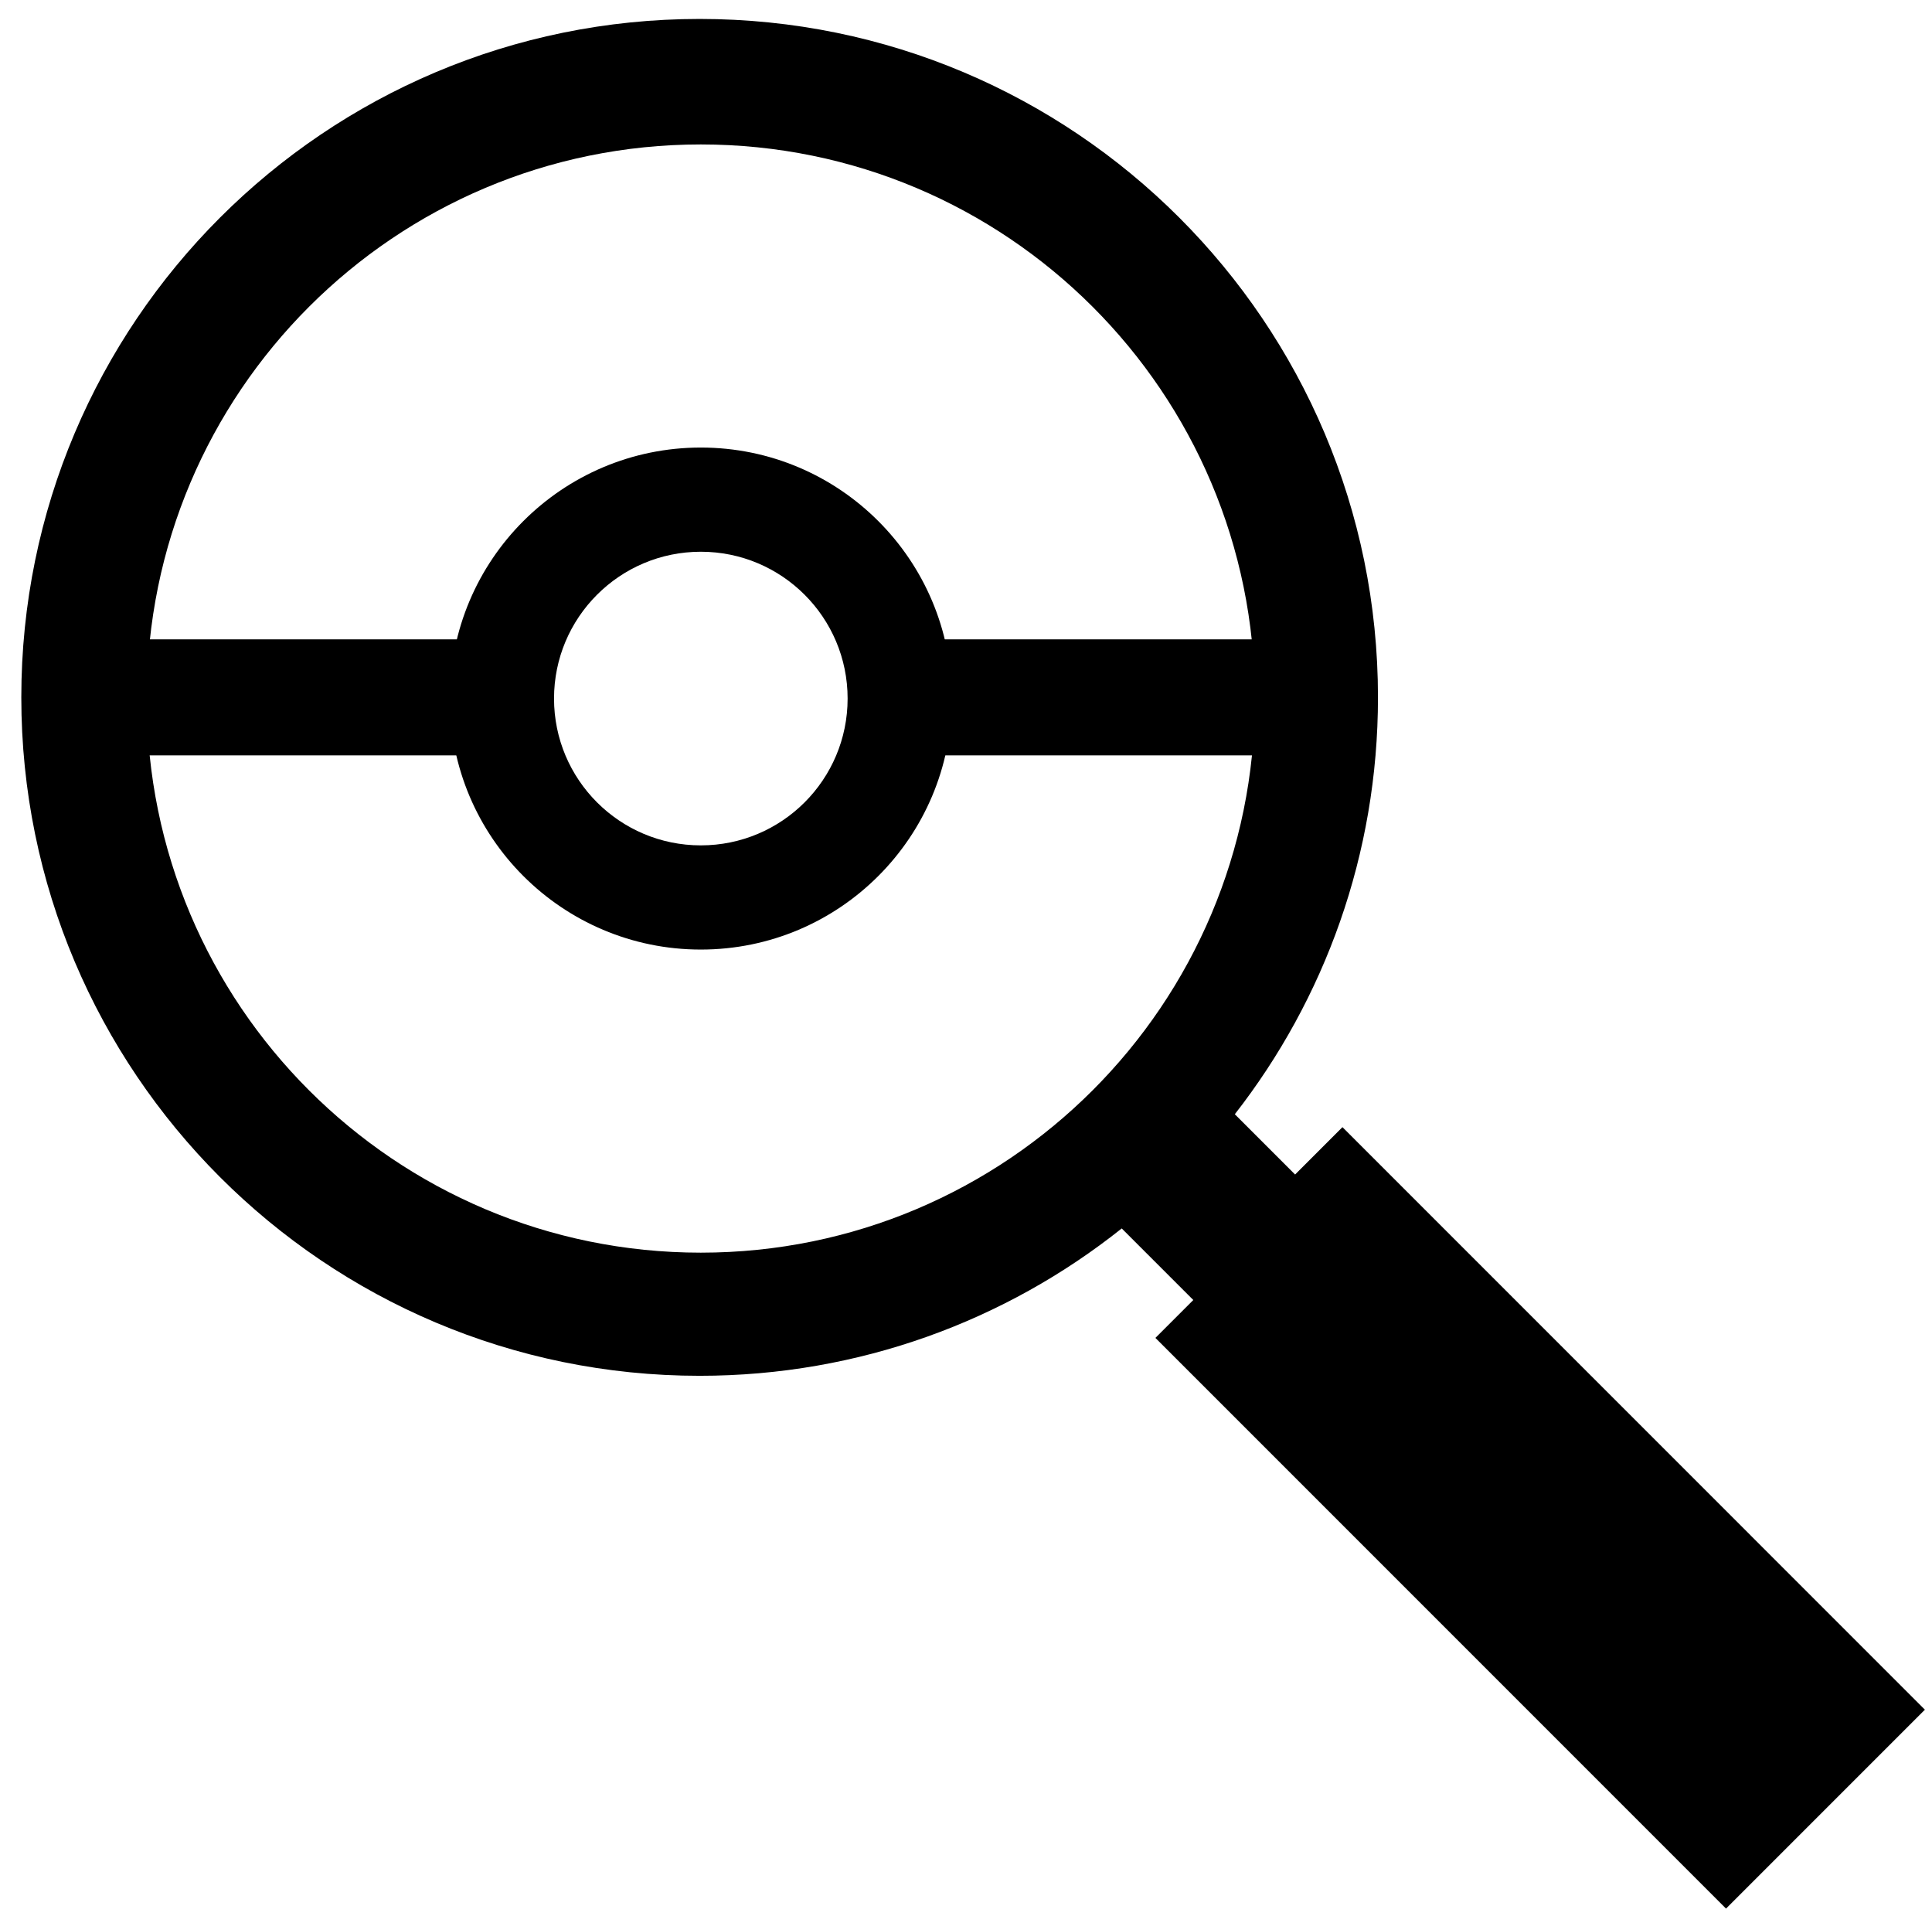 <svg xmlns="http://www.w3.org/2000/svg" xmlns:xlink="http://www.w3.org/1999/xlink" preserveAspectRatio="xMidYMid" width="816" height="812" viewBox="0 0 816 812">
  <g>
    <rect x="39" y="270" width="178" height="49" />
    <rect x="377" y="270" width="178" height="49" />
    <path d="M296.000,401.000 C237.458,401.000 190.000,353.542 190.000,295.000 C190.000,236.458 237.458,189.000 296.000,189.000 C354.542,189.000 402.000,236.458 402.000,295.000 C402.000,353.542 354.542,401.000 296.000,401.000 ZM296.000,233.000 C261.758,233.000 234.000,260.758 234.000,295.000 C234.000,329.242 261.758,357.000 296.000,357.000 C330.242,357.000 358.000,329.242 358.000,295.000 C358.000,260.758 330.242,233.000 296.000,233.000 Z" />
  </g>
  <path d="M547.000,496.000 L567.000,476.000 L813.000,722.000 L729.000,806.000 L488.000,565.000 L504.000,549.000 L473.773,518.773 C424.845,557.717 362.895,581.000 295.500,581.000 C137.270,581.000 9.000,452.730 9.000,294.500 C9.000,136.270 137.270,8.000 295.500,8.000 C453.730,8.000 582.000,136.270 582.000,294.500 C582.000,360.872 559.422,421.966 521.539,470.539 L547.000,496.000 ZM296.000,61.000 C166.765,61.000 62.000,165.765 62.000,295.000 C62.000,424.235 166.765,529.000 296.000,529.000 C425.235,529.000 530.000,424.235 530.000,295.000 C530.000,165.765 425.235,61.000 296.000,61.000 Z" />
</svg>
